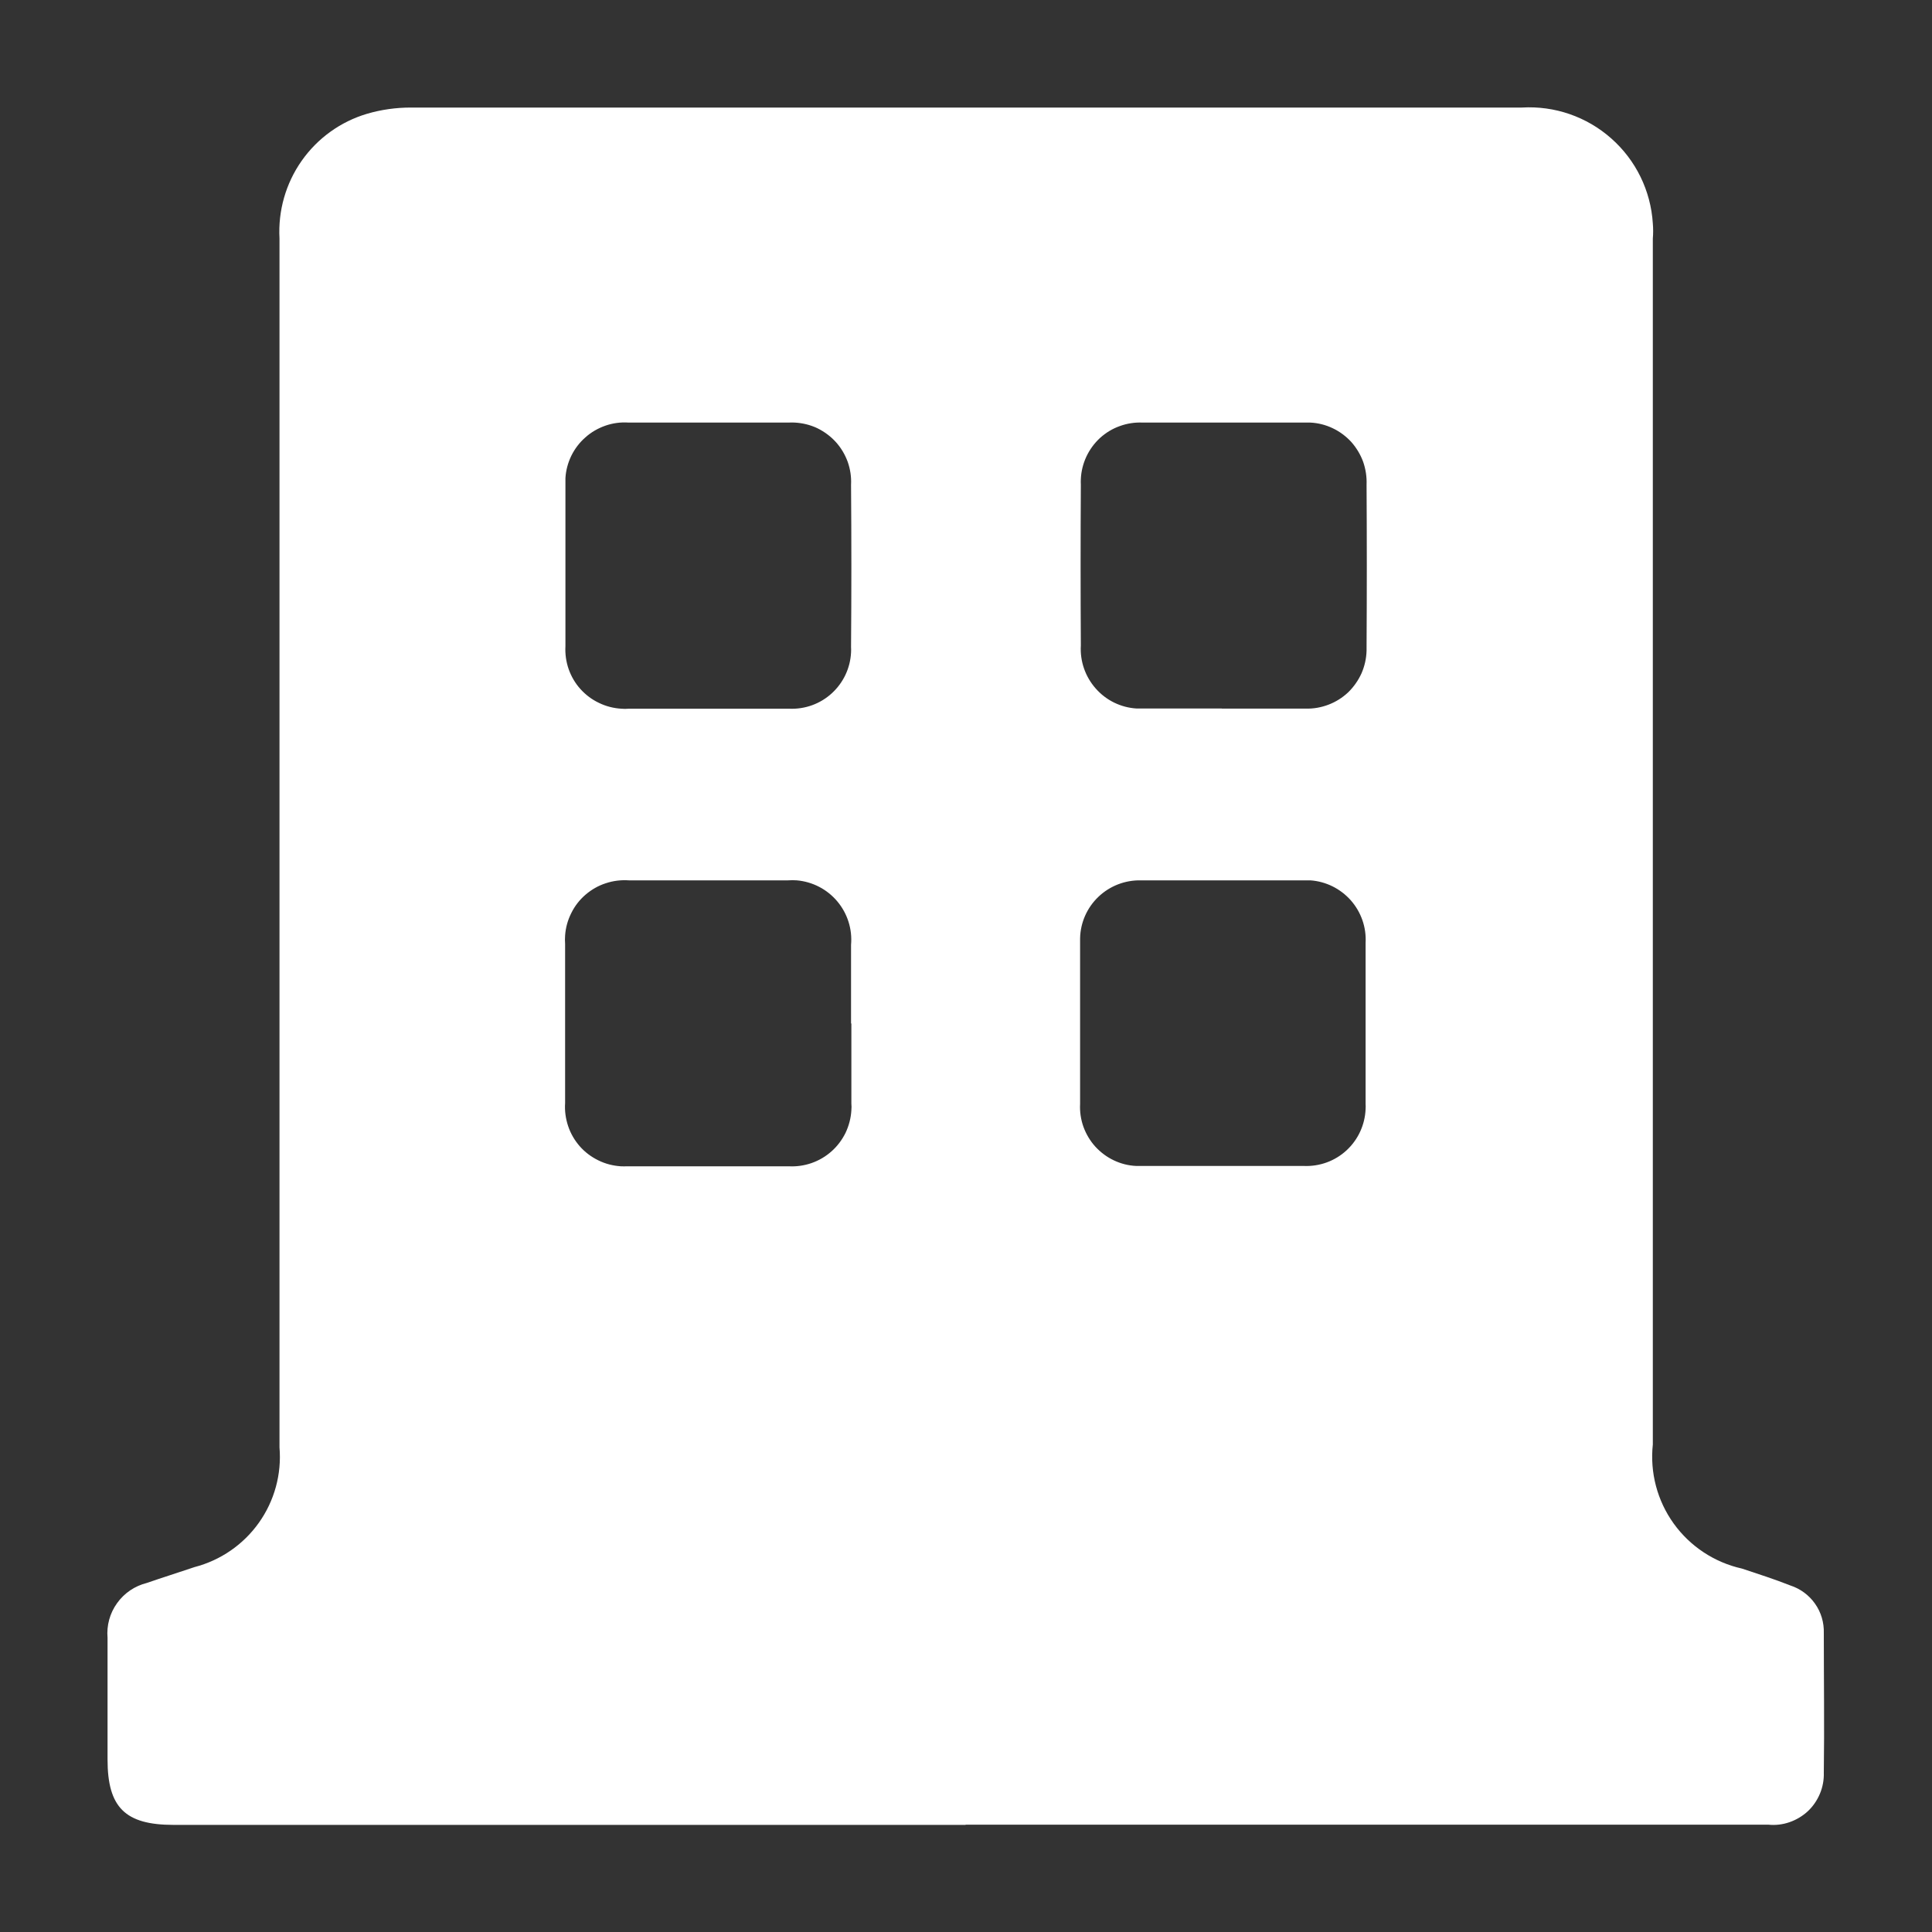 <svg width="18" height="18" viewBox="0 0 18 18" fill="none" xmlns="http://www.w3.org/2000/svg">
<rect x="0" y="0" width="18" height="18" fill="#333333" stroke="none"/>
<path d="M8.996 17.002H1.616C1.166 17.002 1.002 16.839 1.002 16.393V15.26C0.992 15.145 1.023 15.03 1.091 14.936C1.158 14.842 1.256 14.776 1.368 14.748C1.515 14.697 1.663 14.651 1.813 14.6C2.055 14.537 2.267 14.391 2.412 14.187C2.557 13.983 2.625 13.734 2.604 13.485V2.222C2.59 1.964 2.662 1.71 2.81 1.499C2.958 1.288 3.173 1.133 3.42 1.06C3.553 1.021 3.69 1.002 3.829 1.002H14.179C14.484 0.984 14.783 1.087 15.012 1.29C15.241 1.492 15.38 1.777 15.399 2.082C15.403 2.129 15.403 2.176 15.399 2.223V13.458C15.371 13.719 15.44 13.981 15.593 14.194C15.746 14.407 15.973 14.557 16.229 14.614C16.38 14.664 16.535 14.714 16.679 14.771C16.772 14.801 16.854 14.861 16.91 14.941C16.967 15.021 16.995 15.118 16.992 15.216C16.992 15.649 16.998 16.082 16.992 16.515C16.994 16.582 16.982 16.649 16.956 16.711C16.93 16.773 16.892 16.829 16.843 16.875C16.794 16.92 16.736 16.955 16.672 16.977C16.609 16.999 16.541 17.007 16.475 17H8.996M5.268 5.27V6.02C5.264 6.092 5.274 6.165 5.298 6.234C5.322 6.302 5.359 6.366 5.408 6.42C5.457 6.474 5.515 6.518 5.581 6.549C5.647 6.581 5.718 6.599 5.791 6.603C5.812 6.605 5.834 6.605 5.855 6.603H7.354C7.5 6.609 7.642 6.558 7.75 6.459C7.857 6.361 7.922 6.225 7.929 6.079C7.93 6.062 7.93 6.045 7.929 6.028C7.933 5.523 7.933 5.019 7.929 4.517C7.933 4.444 7.922 4.372 7.898 4.303C7.873 4.235 7.836 4.172 7.787 4.118C7.738 4.064 7.679 4.021 7.614 3.989C7.548 3.958 7.477 3.941 7.404 3.937C7.386 3.936 7.367 3.936 7.349 3.937H5.855C5.782 3.932 5.709 3.942 5.64 3.966C5.572 3.99 5.508 4.026 5.454 4.075C5.399 4.123 5.355 4.181 5.323 4.246C5.291 4.312 5.272 4.383 5.268 4.455C5.268 4.477 5.268 4.498 5.268 4.519V5.269M11.382 6.602H12.165C12.238 6.604 12.31 6.591 12.378 6.565C12.446 6.539 12.508 6.5 12.561 6.45C12.613 6.399 12.655 6.339 12.685 6.273C12.714 6.206 12.73 6.135 12.732 6.062V6.031C12.735 5.527 12.735 5.021 12.732 4.516C12.735 4.443 12.724 4.371 12.7 4.302C12.675 4.234 12.637 4.171 12.589 4.117C12.54 4.064 12.481 4.02 12.415 3.989C12.35 3.958 12.278 3.94 12.206 3.937H10.644C10.572 3.934 10.5 3.945 10.432 3.97C10.364 3.994 10.302 4.032 10.248 4.081C10.195 4.13 10.152 4.189 10.121 4.255C10.091 4.32 10.073 4.391 10.07 4.463C10.069 4.481 10.069 4.498 10.07 4.516C10.067 5.014 10.067 5.513 10.07 6.013C10.061 6.16 10.111 6.304 10.208 6.414C10.305 6.525 10.442 6.592 10.589 6.601H11.385M7.929 9.537V8.803C7.942 8.657 7.896 8.511 7.801 8.398C7.706 8.285 7.571 8.215 7.424 8.202C7.397 8.2 7.37 8.2 7.343 8.202H5.859C5.786 8.197 5.713 8.206 5.644 8.229C5.575 8.251 5.511 8.288 5.456 8.335C5.4 8.383 5.355 8.441 5.323 8.506C5.29 8.571 5.27 8.642 5.265 8.715C5.263 8.742 5.263 8.768 5.265 8.795V10.277C5.26 10.349 5.27 10.422 5.293 10.491C5.316 10.56 5.353 10.624 5.401 10.679C5.449 10.734 5.508 10.778 5.573 10.81C5.639 10.843 5.71 10.861 5.783 10.866C5.804 10.867 5.825 10.867 5.846 10.866H7.347C7.419 10.87 7.492 10.86 7.561 10.836C7.63 10.812 7.693 10.775 7.748 10.726C7.802 10.678 7.846 10.619 7.878 10.554C7.909 10.488 7.928 10.417 7.932 10.344C7.934 10.323 7.934 10.302 7.932 10.281V9.534M11.399 8.202H10.629C10.482 8.199 10.34 8.254 10.234 8.355C10.128 8.456 10.066 8.595 10.063 8.742V8.774C10.063 9.278 10.063 9.783 10.063 10.285C10.059 10.357 10.07 10.43 10.094 10.498C10.119 10.566 10.156 10.629 10.205 10.683C10.254 10.736 10.312 10.78 10.378 10.811C10.443 10.842 10.514 10.86 10.587 10.863H12.148C12.295 10.869 12.438 10.817 12.546 10.717C12.653 10.618 12.717 10.48 12.723 10.333C12.724 10.317 12.724 10.3 12.723 10.284V8.784C12.731 8.639 12.681 8.497 12.585 8.388C12.488 8.279 12.353 8.212 12.208 8.202H11.398" fill="white"/>
</svg>
